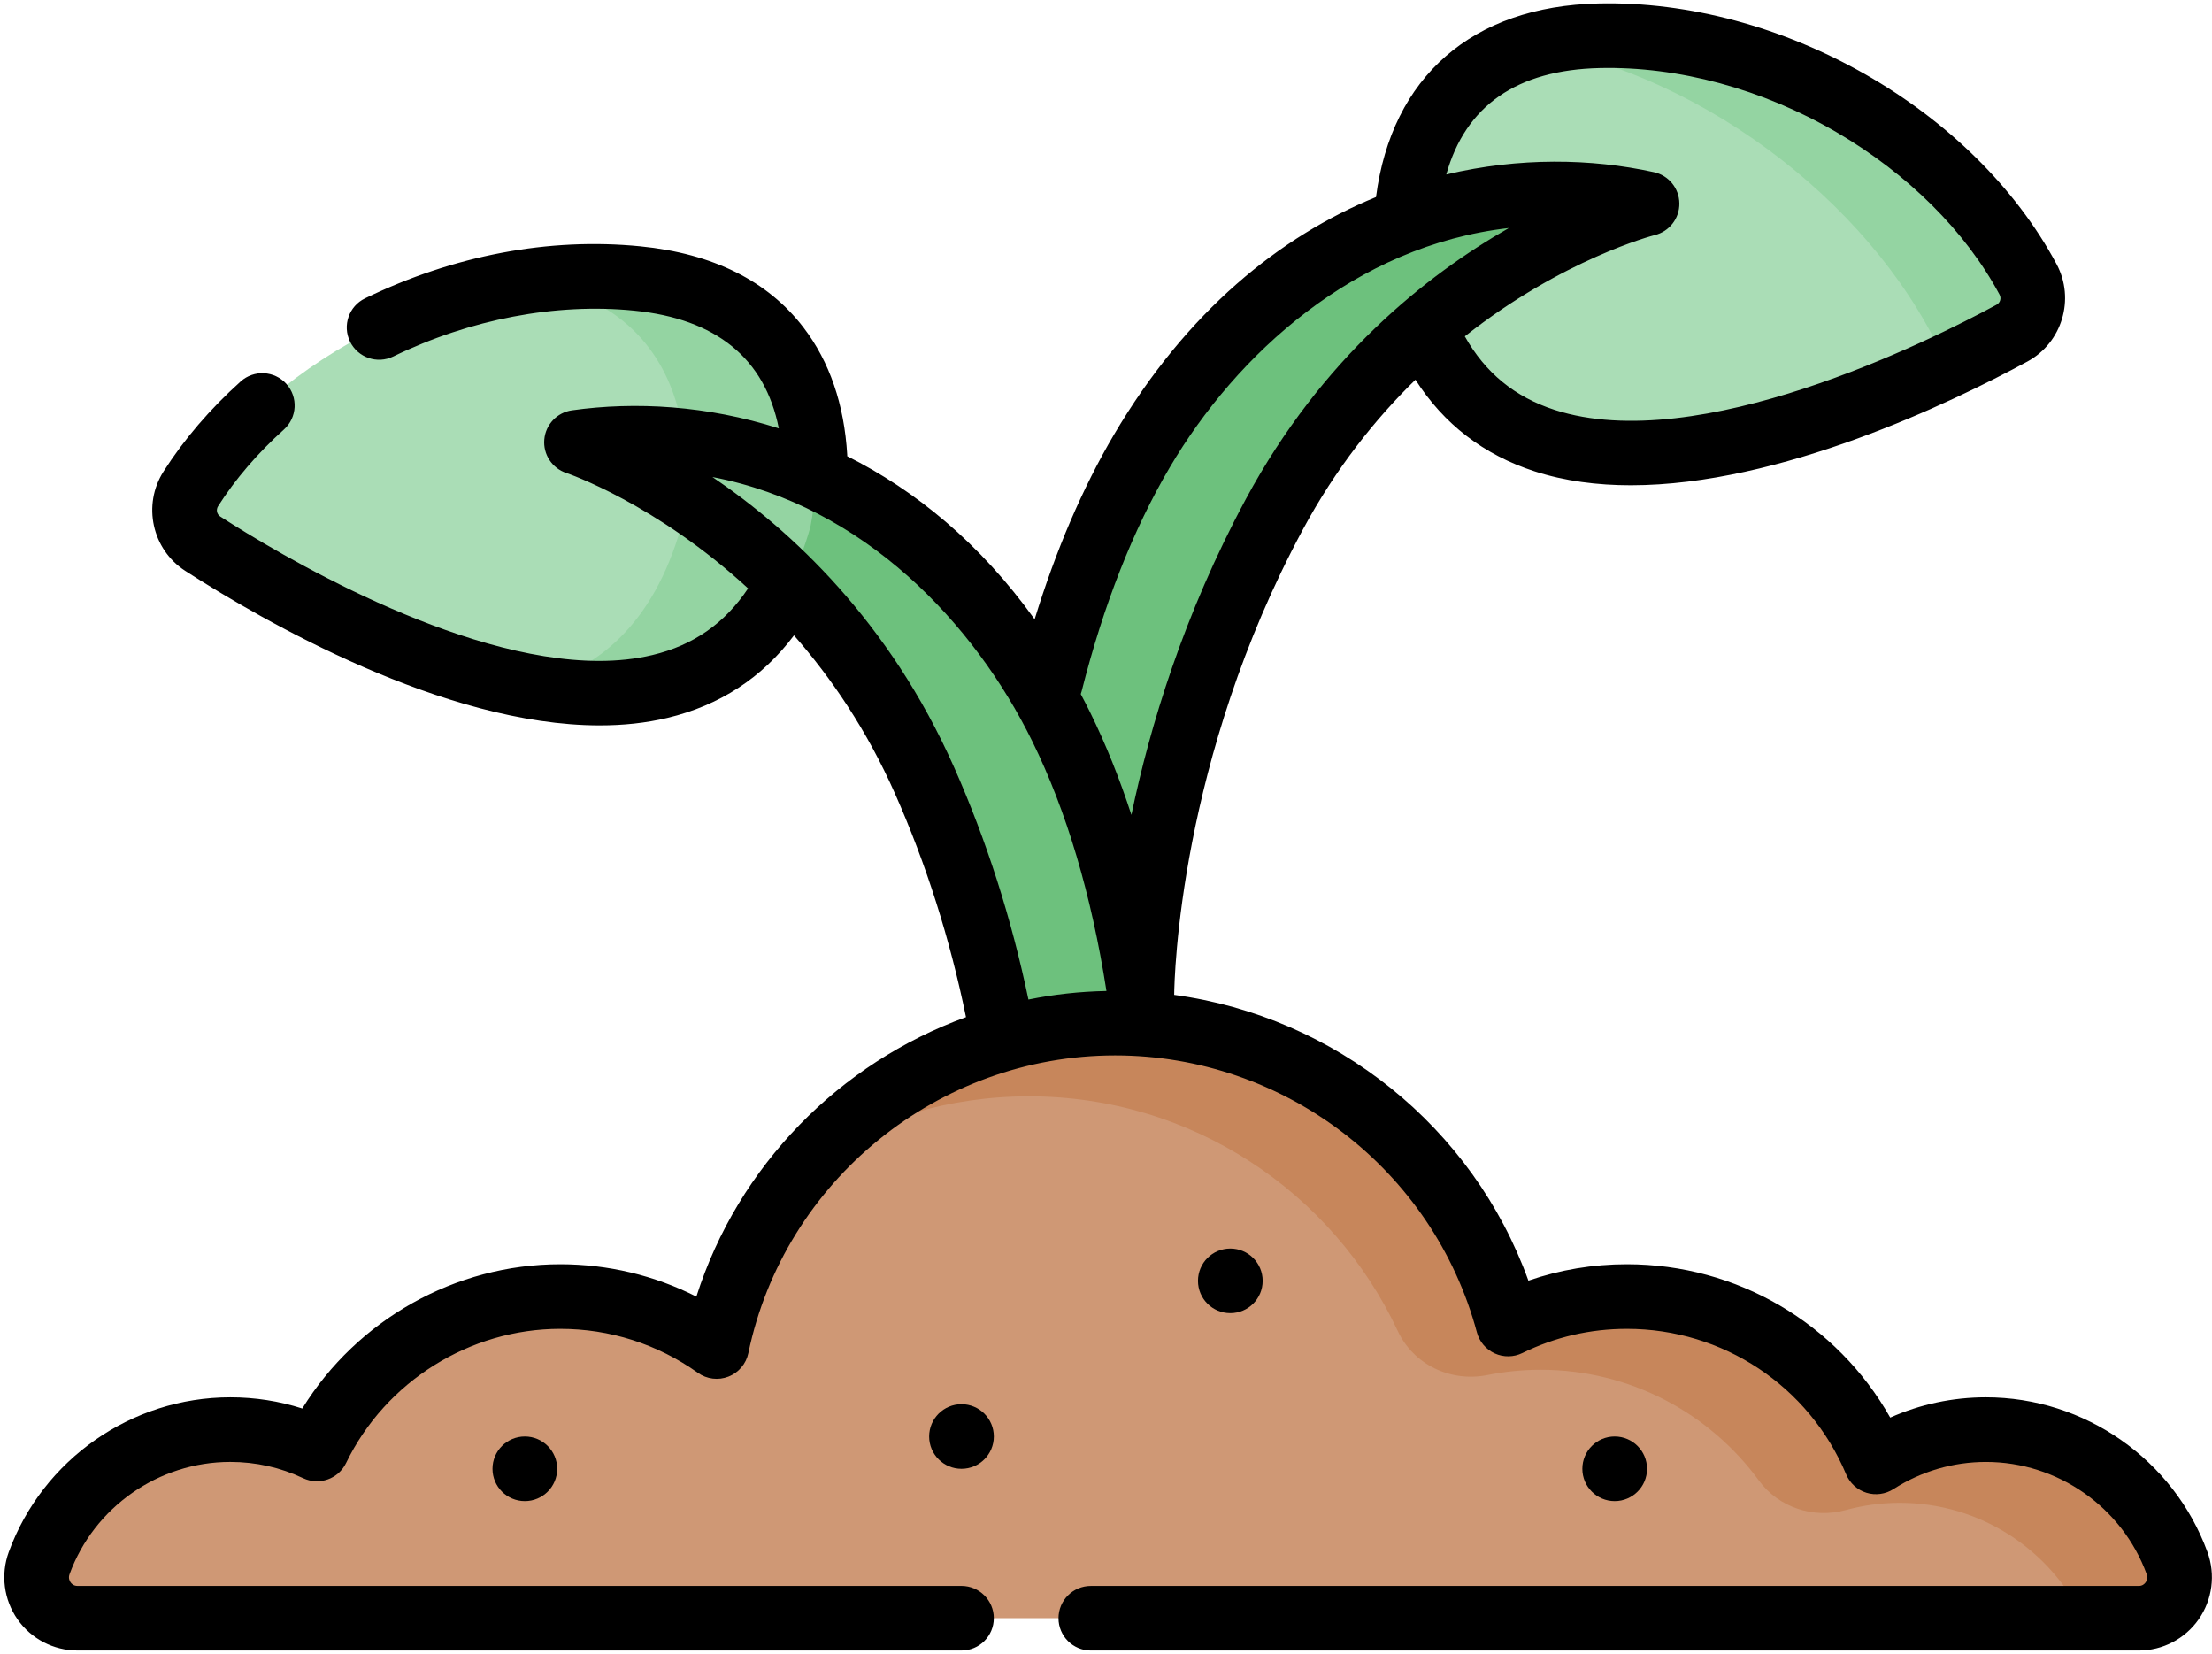 <?xml version="1.0" encoding="UTF-8"?>
<svg width="103px" height="77px" viewBox="0 0 103 77" version="1.1" xmlns="http://www.w3.org/2000/svg" xmlns:xlink="http://www.w3.org/1999/xlink">
    <!-- Generator: Sketch 52.6 (67491) - http://www.bohemiancoding.com/sketch -->
    <title>icon_seed</title>
    <desc>Created with Sketch.</desc>
    <g id="Page-1" stroke="none" stroke-width="1" fill="none" fill-rule="evenodd">
        <g id="icon_seed">
            <path d="M65.541,12.63 C65.541,12.63 63.919,1.906 74.455,1.664 C82.762,1.473 90.994,6.577 94.435,13.006 C94.915,13.904 94.587,15.021 93.691,15.506 C88.098,18.537 68.689,27.819 65.541,12.63 Z" id="Path" fill="#AADDB6"></path>
            <path d="M76.693,9.484 C76.693,9.484 65.682,12.162 59.34,23.943 C53.117,35.503 53.169,46.376 53.169,46.376 L46.977,46.376 C46.977,46.376 46.921,31.595 53.169,20.999 C59.418,10.402 69.158,7.832 76.693,9.484 Z" id="Path" fill="#6DC17D"></path>
            <path d="M37.725,24.574 C37.725,24.574 40.157,14.005 29.67,12.964 C21.401,12.144 12.805,16.609 8.885,22.759 C8.338,23.617 8.581,24.757 9.437,25.308 C14.784,28.754 33.43,39.48 37.725,24.574 Z" id="Path" fill="#AADDB6"></path>
            <path d="M26.844,20.592 C26.844,20.592 37.619,24.097 43.047,36.325 C48.374,48.324 47.495,59.161 47.495,59.161 L53.669,59.631 C53.669,59.631 54.849,44.897 49.424,33.857 C43.999,22.817 34.483,19.516 26.844,20.592 Z" id="Path" fill="#6DC17D"></path>
            <path d="M99.59,75.337 C100.918,75.337 101.829,74.016 101.374,72.771 C100.047,69.145 96.565,66.556 92.475,66.556 C90.588,66.556 88.832,67.109 87.355,68.059 C85.452,63.537 80.976,60.361 75.757,60.361 C73.772,60.361 71.896,60.822 70.227,61.64 C68.059,53.572 60.687,47.631 51.924,47.631 C42.787,47.631 35.16,54.091 33.372,62.688 C31.316,61.225 28.802,60.361 26.085,60.361 C21.101,60.361 16.794,63.258 14.759,67.457 C13.534,66.88 12.166,66.556 10.723,66.556 C6.633,66.556 3.15,69.145 1.824,72.771 C1.368,74.016 2.28,75.337 3.607,75.337 L99.59,75.337 Z" id="Path" fill="#CF9875"></path>
            <path d="M101.374,72.771 C100.047,69.145 96.565,66.556 92.475,66.556 C90.588,66.556 88.832,67.109 87.355,68.059 C85.452,63.537 80.976,60.361 75.757,60.361 C73.772,60.361 71.896,60.822 70.227,61.64 C68.059,53.572 60.687,47.631 51.924,47.631 C46.299,47.631 41.249,50.082 37.778,53.97 C40.708,52.115 44.183,51.04 47.909,51.04 C55.51,51.04 62.065,55.51 65.084,61.961 C65.82,63.536 67.55,64.358 69.257,64.016 C70.06,63.855 70.89,63.77 71.741,63.77 C75.913,63.77 79.61,65.799 81.898,68.923 C82.821,70.183 84.439,70.717 85.947,70.302 C86.747,70.083 87.589,69.965 88.459,69.965 C92.224,69.965 95.473,72.16 97.001,75.337 L99.59,75.337 C100.918,75.337 101.829,74.016 101.374,72.771 Z" id="Path" fill="#C7865B"></path>
            <path d="M90.658,17.041 C91.878,16.465 92.914,15.927 93.687,15.508 C94.585,15.022 94.916,13.906 94.435,13.006 C90.994,6.577 82.762,1.473 74.455,1.664 C73.262,1.692 72.227,1.854 71.326,2.12 C79.617,3.538 87.599,9.901 90.658,17.041 Z" id="Path" fill="#94D4A2"></path>
            <path d="M29.67,12.964 C27.982,12.797 26.281,12.85 24.609,13.092 C33.981,14.667 31.702,24.574 31.702,24.574 C30.41,29.056 27.821,31.22 24.686,31.962 C30.3,32.976 35.665,31.726 37.725,24.574 C37.725,24.574 40.157,14.005 29.67,12.964 Z" id="Path" fill="#94D4A2"></path>
            <g id="Group" fill="#000000">
                <ellipse id="Oval" cx="24.439" cy="68.381" rx="1.506" ry="1.504"></ellipse>
                <ellipse id="Oval" cx="57.289" cy="59.63" rx="1.506" ry="1.504"></ellipse>
                <ellipse id="Oval" cx="75.187" cy="68.381" rx="1.506" ry="1.504"></ellipse>
                <ellipse id="Oval" cx="44.771" cy="66.877" rx="1.506" ry="1.504"></ellipse>
                <path d="M102.788,72.255 C101.212,67.947 97.068,65.053 92.475,65.053 C90.929,65.053 89.414,65.376 88.017,65.997 C85.539,61.612 80.887,58.857 75.757,58.857 C74.174,58.857 72.638,59.114 71.169,59.621 C68.585,52.458 62.183,47.335 54.675,46.317 C54.683,45.512 54.906,35.355 60.666,24.655 C62.202,21.802 64.035,19.51 65.91,17.678 C67.226,19.742 69.087,21.176 71.464,21.945 C72.864,22.398 74.376,22.592 75.939,22.592 C82.89,22.592 90.846,18.758 94.403,16.832 C96.021,15.955 96.632,13.921 95.763,12.298 C91.894,5.07 82.925,-0.037 74.42,0.161 C68.554,0.295 64.802,3.575 64.072,9.174 C59.617,10.998 55.272,14.469 51.871,20.236 C50.408,22.717 49.171,25.6 48.177,28.831 C45.624,25.273 42.6,22.818 39.45,21.239 C39.45,21.218 39.451,21.197 39.45,21.176 C39.312,18.828 38.628,16.834 37.415,15.249 C35.752,13.075 33.196,11.803 29.818,11.468 C25.567,11.046 21.134,11.884 16.996,13.891 C16.247,14.254 15.935,15.154 16.298,15.901 C16.662,16.648 17.563,16.96 18.311,16.597 C21.897,14.858 25.879,14.099 29.52,14.461 C33.35,14.841 35.613,16.683 36.265,19.943 C32.934,18.88 29.593,18.686 26.633,19.103 C25.94,19.2 25.407,19.762 25.345,20.458 C25.282,21.154 25.709,21.802 26.374,22.021 C26.438,22.042 30.546,23.445 34.834,27.393 C33.748,29.022 32.286,30.041 30.376,30.496 C29.589,30.684 28.756,30.769 27.894,30.769 C21.261,30.768 12.903,25.752 10.258,24.048 C10.095,23.943 10.05,23.731 10.155,23.566 C10.961,22.301 11.993,21.1 13.222,19.995 C13.84,19.439 13.89,18.488 13.333,17.871 C12.776,17.254 11.824,17.204 11.206,17.76 C9.776,19.046 8.567,20.456 7.614,21.951 C6.624,23.504 7.078,25.579 8.625,26.576 C12.242,28.905 20.667,33.771 27.925,33.771 C29.008,33.771 30.065,33.663 31.075,33.422 C33.519,32.839 35.496,31.547 36.971,29.58 C38.701,31.549 40.355,33.973 41.669,36.934 C43.126,40.216 44.236,43.72 44.981,47.354 C39.096,49.491 34.37,54.264 32.426,60.364 C30.47,59.374 28.312,58.857 26.084,58.857 C21.188,58.857 16.616,61.454 14.076,65.574 C12.997,65.228 11.874,65.053 10.721,65.053 C6.128,65.053 1.984,67.947 0.408,72.255 C0.024,73.305 0.177,74.477 0.816,75.39 C1.452,76.299 2.495,76.841 3.606,76.841 L44.77,76.841 C45.601,76.841 46.276,76.168 46.276,75.337 C46.276,74.507 45.601,73.833 44.77,73.833 L3.607,73.833 C3.438,73.833 3.339,73.743 3.286,73.667 C3.24,73.601 3.173,73.465 3.238,73.287 C4.381,70.161 7.389,68.06 10.722,68.06 C11.908,68.06 13.05,68.315 14.116,68.818 C14.863,69.169 15.754,68.855 16.114,68.113 C17.953,64.317 21.867,61.865 26.085,61.865 C28.398,61.865 30.615,62.573 32.498,63.913 C32.912,64.208 33.448,64.274 33.921,64.088 C34.395,63.903 34.743,63.491 34.846,62.994 C36.516,54.964 43.699,49.136 51.924,49.136 C59.804,49.136 66.732,54.438 68.771,62.03 C68.888,62.464 69.194,62.823 69.603,63.009 C70.013,63.195 70.485,63.188 70.889,62.99 C72.413,62.244 74.05,61.865 75.756,61.865 C80.226,61.865 84.234,64.525 85.966,68.642 C86.139,69.052 86.484,69.364 86.909,69.496 C87.333,69.627 87.795,69.564 88.169,69.324 C89.455,68.498 90.943,68.061 92.474,68.061 C95.808,68.061 98.815,70.161 99.959,73.287 C100.024,73.465 99.957,73.602 99.911,73.667 C99.857,73.743 99.759,73.834 99.589,73.834 L50.794,73.834 C49.962,73.834 49.288,74.507 49.288,75.338 C49.288,76.168 49.962,76.842 50.794,76.842 L99.59,76.842 C100.7,76.842 101.743,76.299 102.379,75.391 C103.019,74.477 103.172,73.305 102.788,72.255 Z M74.489,3.168 C78.148,3.082 82.065,4.143 85.511,6.152 C88.836,8.09 91.534,10.777 93.107,13.716 C93.199,13.888 93.138,14.096 92.967,14.188 C89.835,15.885 79.092,21.251 72.392,19.084 C70.536,18.483 69.163,17.359 68.208,15.659 C72.783,12.048 76.985,10.962 77.049,10.946 C77.73,10.78 78.207,10.167 78.198,9.468 C78.191,8.768 77.7,8.166 77.016,8.016 C74.096,7.376 70.748,7.316 67.345,8.123 C68.239,4.922 70.634,3.256 74.489,3.168 Z M50.364,32.187 C51.384,28.157 52.764,24.65 54.467,21.762 C57.574,16.493 63.092,11.432 70.258,10.616 C66.421,12.807 61.545,16.671 58.014,23.23 C55.115,28.615 53.54,33.825 52.683,37.937 C52.131,36.242 51.495,34.658 50.776,33.194 C50.629,32.894 50.478,32.601 50.325,32.313 C50.339,32.271 50.353,32.23 50.364,32.187 Z M44.424,35.715 C41.402,28.907 36.833,24.684 33.174,22.208 C40.256,23.567 45.375,29.031 48.072,34.52 C49.663,37.758 50.822,41.662 51.521,46.136 C50.285,46.16 49.07,46.294 47.888,46.534 C47.1,42.765 45.939,39.129 44.424,35.715 Z" id="Shape" fill-rule="nonzero"></path>
            </g>
        </g>
    </g>
</svg>